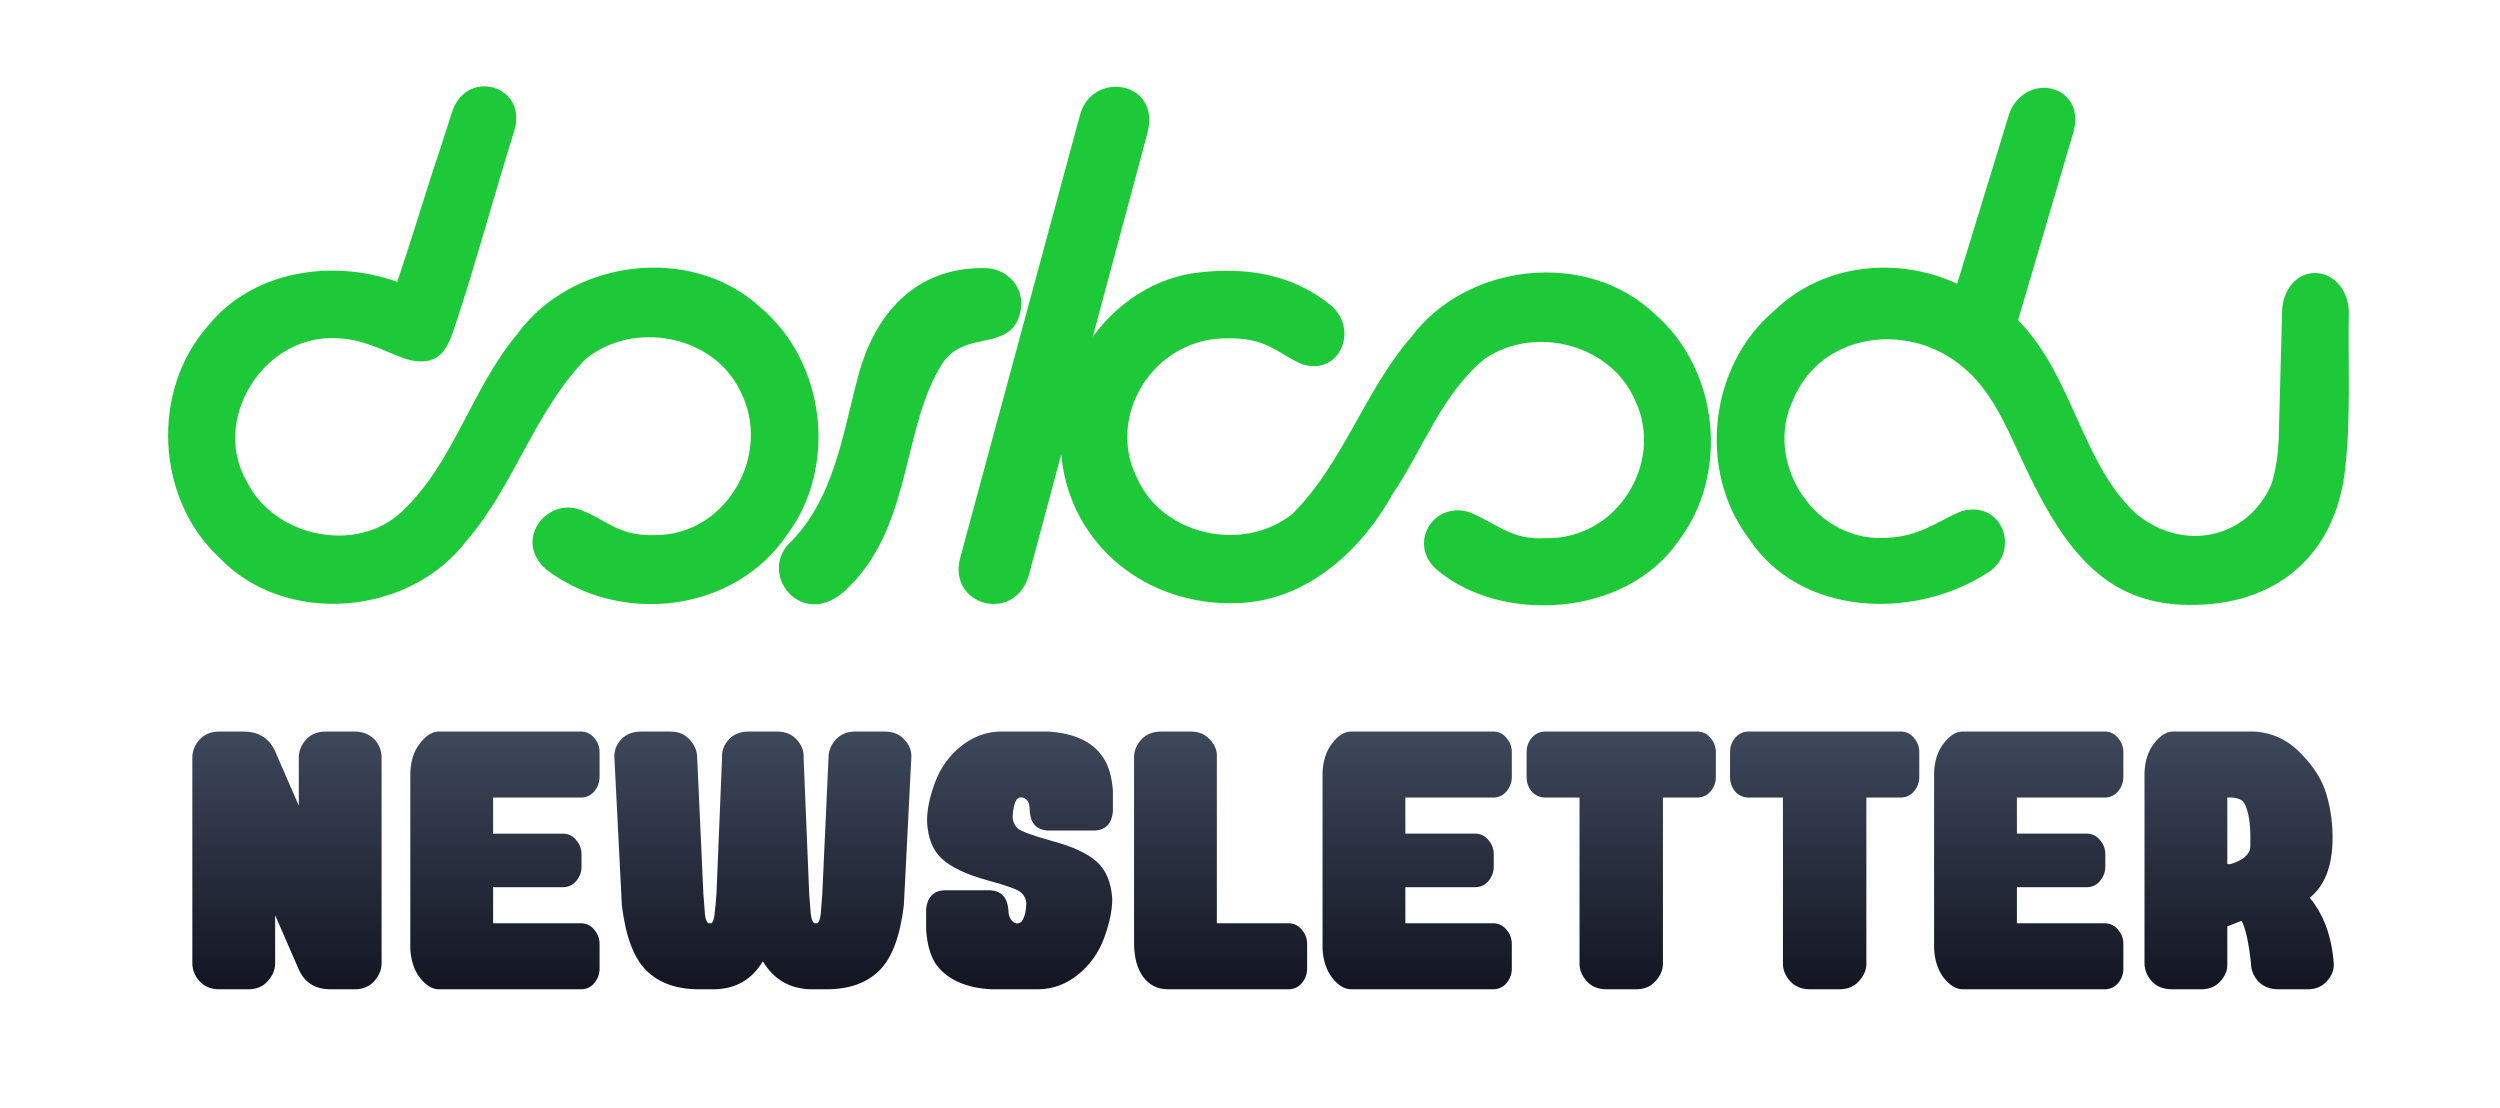 <?xml version="1.0" encoding="UTF-8" standalone="no"?>
<!-- Created with Inkscape (http://www.inkscape.org/) -->

<svg
   width="872.03"
   height="386.361"
   viewBox="0 0 230.725 102.225"
   version="1.1"
   id="svg5"
   xml:space="preserve"
   xmlns:xlink="http://www.w3.org/1999/xlink"
   xmlns="http://www.w3.org/2000/svg"
   xmlns:svg="http://www.w3.org/2000/svg"><defs
     id="defs2"><linearGradient
       id="linearGradient30444"><stop
         style="stop-color:#121421;stop-opacity:1;"
         offset="0"
         id="stop30440" /><stop
         style="stop-color:#3e485b;stop-opacity:1;"
         offset="1"
         id="stop30442" /></linearGradient><style
       id="style6568">.cls-1{fill:none;}.cls-2{clip-path:url(#clip-path);}</style><linearGradient
       xlink:href="#linearGradient30444"
       id="linearGradient30446"
       x1="319.066"
       y1="634.007"
       x2="319.066"
       y2="610.226"
       gradientUnits="userSpaceOnUse"
       gradientTransform="translate(2.533)" /></defs><g
     id="layer1"
     transform="translate(-209.408,-542.498)"><path
       id="path949"
       style="color:#000000;fill:#1dc939;fill-opacity:1;stroke-width:0;-inkscape-stroke:none"
       d="m 254.164,550.467 c -1.222,-0.021 -2.488,0.696 -3.033,2.37 -0.599,1.838 -1.17,3.68 -1.627,4.988 -1.157,3.567 -2.234,7.139 -3.436,10.685 -5.964,-2.141 -13.359,-1.047 -17.48,4.08 -5.269,5.976 -4.796,15.865 1.004,21.322 6.106,6.442 17.637,5.463 22.914,-1.562 4.379,-5.089 6.257,-11.914 10.965,-16.731 4.379,-3.556 11.743,-2.244 14.246,2.942 3.014,5.793 -1.215,13.348 -7.863,13.32 -3.478,0.137 -4.539,-1.53 -7.081,-2.399 -3.009,-0.944 -6.007,2.942 -2.917,5.6 6.958,5.236 17.409,3.862 22.188,-3.234 4.706,-6.303 3.55,-15.948 -2.476,-20.991 -6.352,-5.847 -17.402,-4.449 -22.423,2.481 -4.253,5.044 -5.873,11.989 -10.755,16.473 -4.155,3.816 -11.743,2.244 -14.246,-2.943 -3.159,-5.544 1.348,-13.123 7.831,-13.17 2.878,-0.03 4.65,1.151 6.942,1.947 3.576,0.974 3.989,-1.668 4.821,-4.093 1.853,-5.707 3.339,-11.271 5.125,-16.963 0.781,-2.488 -0.914,-4.092 -2.7,-4.122 z m 58.175,0.041 c -1.377,0.018 -2.787,0.854 -3.258,2.61 l -11.054,40.852 c -1.188,4.363 4.927,6.121 6.304,1.706 l 10.968,-40.884 c 0.749,-2.794 -1.074,-4.308 -2.96,-4.284 z m 85.712,0.097 c -1.451,-0.013 -2.782,0.997 -3.249,2.52 l -4.769,15.564 c -5.415,-2.523 -12.31,-1.928 -16.876,2.481 -6.003,5.073 -7.103,14.727 -2.365,21.003 4.665,7.171 15.26,7.694 22.247,3.055 2.767,-1.929 1.218,-6.584 -2.598,-5.561 -2.522,1.08 -3.982,2.487 -7.522,2.486 -6.322,-0.003 -10.685,-7.15 -8.041,-12.719 2.297,-5.661 9.151,-7.035 14.108,-4.179 4.6,2.753 5.559,7.07 8.523,12.739 3.431,6.562 7.24,10.277 13.907,10.332 7.939,0.092 13.53,-4.455 14.432,-12.592 0.527,-4.755 0.251,-9.567 0.331,-14.351 0.031,-2.015 -1.343,-3.66 -3.081,-3.688 -1.738,-0.027 -3.045,1.571 -3.076,3.586 l -0.317,11.879 c -0.078,1.089 -0.139,2.275 -0.666,4.034 -2.213,5.059 -8.214,6.333 -12.578,2.647 -4.947,-4.654 -5.784,-12.71 -10.807,-17.796 l 5.096,-17.312 c 0.553,-1.806 -0.142,-3.527 -1.885,-4.014 -0.272,-0.076 -0.545,-0.114 -0.814,-0.116 z m -98.055,16.636 c -6.656,0.04 -9.995,4.884 -11.33,9.764 -1.497,5.474 -2.227,11.617 -6.545,15.769 -2.688,3.07 1.668,8.173 5.731,3.793 5.727,-5.724 4.83,-14.747 8.504,-20.483 1.886,-2.932 5.455,-1.373 6.859,-3.803 1.316,-2.588 -0.454,-4.997 -2.9,-5.038 -0.107,-0.002 -0.214,-0.003 -0.32,-0.002 z m 22.601,0.249 c -0.788,0.003 -1.584,0.051 -2.383,0.137 -8.163,0.818 -14.074,9.278 -12.821,17.227 0.891,7.814 7.675,13.649 16.347,13.305 6.317,-0.271 11.333,-4.861 14.238,-10.146 2.786,-4.126 4.521,-9.21 8.48,-12.417 4.655,-3.151 11.741,-1.302 13.91,3.982 2.598,5.591 -1.678,12.739 -8.336,12.588 -3.247,0.219 -4.718,-1.538 -7.112,-2.427 -3.345,-0.937 -5.619,3.051 -2.858,5.375 5.89,4.959 17.348,4.375 22.221,-2.648 4.789,-6.237 3.769,-15.899 -2.193,-21.022 -6.274,-5.948 -17.339,-4.675 -22.455,2.179 -4.316,4.985 -6.272,11.66 -10.973,16.328 -4.533,3.594 -12.05,1.979 -14.362,-3.434 -2.765,-5.592 1.468,-12.689 8.142,-12.796 3.962,-0.111 4.78,1.381 7.159,2.395 3.354,1.084 5.298,-3.092 2.639,-5.442 -2.937,-2.356 -6.224,-3.196 -9.641,-3.184 z" /><g
       aria-label="newsletter"
       id="text3403"
       style="font-size:29.416px;font-family:'Motley Forces';-inkscape-font-specification:'Motley Forces';letter-spacing:0px;fill:#2b2e3b;stroke-width:2.451"><path
         id="path30436"
         style="font-family:'Rockin\' Record';-inkscape-font-specification:'Rockin\' Record';fill:url(#linearGradient30446);fill-opacity:1"
         d="m 409.853,633.798 q -1.178,0 -1.867,-0.747 -0.661,-0.747 -0.661,-1.666 v -17.581 q 0.058,-1.609 0.862,-2.672 0.833,-1.092 1.724,-1.12 h 7.526 q 2.528,0.144 4.338,2.04 1.839,1.867 2.384,3.907 0.575,2.011 0.517,4.223 -0.086,3.533 -2.097,5.171 1.925,2.327 2.212,6.033 0.058,0.919 -0.632,1.666 -0.661,0.747 -1.781,0.747 h -2.7 q -1.178,0 -1.867,-0.747 -0.661,-0.747 -0.661,-1.666 -0.316,-2.873 -0.862,-3.907 l -1.321,0.517 v 3.39 q 0.057,0.919 -0.632,1.666 -0.661,0.747 -1.781,0.747 z m 7.239,-13.157 v -1.149 q -0.058,-2.241 -0.689,-3.045 -0.488,-0.402 -1.436,-0.345 v 6.148 h 0.287 q 1.781,-0.546 1.839,-1.609 z m -29.186,-6.837 q 0.058,-1.609 0.862,-2.672 0.833,-1.092 1.724,-1.12 h 13.272 q 0.718,0.058 1.149,0.632 0.46,0.546 0.46,1.264 v 2.298 q 0,0.718 -0.46,1.293 -0.431,0.546 -1.149,0.603 h -8.216 v 3.332 h 6.55 q 0.718,0.058 1.149,0.632 0.46,0.546 0.46,1.264 v 1.149 q 0,0.718 -0.46,1.293 -0.431,0.546 -1.149,0.603 h -6.55 v 3.332 h 8.216 q 0.718,0.058 1.149,0.632 0.46,0.546 0.46,1.264 v 2.298 q 0,0.718 -0.46,1.293 -0.431,0.546 -1.149,0.603 H 390.492 q -0.891,-0.029 -1.724,-1.092 -0.804,-1.092 -0.862,-2.7 z m -13.949,17.638 v -15.34 h -3.275 q -0.718,-0.058 -1.178,-0.603 -0.431,-0.575 -0.431,-1.293 v -2.298 q 0,-0.718 0.431,-1.264 0.46,-0.575 1.178,-0.632 h 14.248 q 0.718,0.058 1.149,0.632 0.46,0.546 0.46,1.264 v 2.298 q 0,0.718 -0.46,1.293 -0.431,0.546 -1.149,0.603 h -3.275 v 15.34 q 0,0.862 -0.689,1.609 -0.661,0.747 -1.781,0.747 h -2.758 q -1.12,0 -1.81,-0.747 -0.661,-0.747 -0.661,-1.609 z m -18.775,0 V 616.103 H 351.907 q -0.718,-0.058 -1.178,-0.603 -0.431,-0.575 -0.431,-1.293 v -2.298 q 0,-0.718 0.431,-1.264 0.46,-0.575 1.178,-0.632 h 14.248 q 0.718,0.058 1.149,0.632 0.46,0.546 0.46,1.264 v 2.298 q 0,0.718 -0.46,1.293 -0.431,0.546 -1.149,0.603 h -3.275 v 15.34 q 0,0.862 -0.689,1.609 -0.661,0.747 -1.781,0.747 h -2.758 q -1.12,0 -1.81,-0.747 -0.661,-0.747 -0.661,-1.609 z m -23.716,-17.638 q 0.058,-1.609 0.862,-2.672 0.833,-1.092 1.724,-1.12 h 13.272 q 0.718,0.058 1.149,0.632 0.46,0.546 0.46,1.264 v 2.298 q 0,0.718 -0.46,1.293 -0.431,0.546 -1.149,0.603 h -8.216 v 3.332 h 6.55 q 0.718,0.058 1.149,0.632 0.46,0.546 0.46,1.264 v 1.149 q 0,0.718 -0.46,1.293 -0.431,0.546 -1.149,0.603 h -6.55 v 3.332 h 8.216 q 0.718,0.058 1.149,0.632 0.46,0.546 0.46,1.264 v 2.298 q 0,0.718 -0.46,1.293 -0.431,0.546 -1.149,0.603 h -13.272 q -0.891,-0.029 -1.724,-1.092 -0.804,-1.092 -0.862,-2.7 z m -17.396,-1.436 q 0,-0.862 0.661,-1.609 0.689,-0.747 1.867,-0.747 h 2.7 q 1.12,0 1.781,0.747 0.689,0.747 0.632,1.609 v 15.34 h 6.722 q 0.718,0.058 1.149,0.632 0.46,0.546 0.46,1.264 v 2.298 q 0,0.718 -0.46,1.293 -0.431,0.546 -1.149,0.603 h -11.318 q -1.35,-0.029 -2.183,-1.12 -0.833,-1.092 -0.862,-3.074 z m -13.157,21.43 q -1.781,-0.086 -3.102,-0.689 -1.321,-0.603 -2.068,-1.695 -0.718,-1.12 -0.862,-3.074 v -1.953 q 0.172,-1.609 1.609,-1.724 h 4.366 q 1.436,0.115 1.609,1.724 0,0.776 0.402,1.149 0.431,0.373 0.833,0 0.402,-0.575 0.431,-1.666 -0.029,-0.575 -0.46,-0.977 -0.431,-0.431 -3.217,-1.178 -2.787,-0.776 -4.079,-1.925 -1.293,-1.149 -1.408,-3.447 -0.029,-1.551 0.718,-3.591 0.747,-2.04 2.384,-3.361 1.666,-1.35 3.677,-1.379 h 4.309 q 1.81,0.086 3.131,0.689 1.321,0.603 2.04,1.724 0.747,1.092 0.891,3.045 v 1.953 q -0.172,1.609 -1.609,1.724 h -4.453 q -1.465,-0.115 -1.609,-1.724 0,-0.948 -0.345,-1.149 -0.46,-0.373 -0.862,0 -0.345,0.575 -0.373,1.666 0.029,0.575 0.46,1.005 0.431,0.402 3.217,1.178 2.787,0.747 4.079,1.896 1.293,1.149 1.436,3.447 0,1.551 -0.747,3.591 -0.747,2.04 -2.413,3.39 -1.637,1.321 -3.62,1.35 z m -26.589,-8.79 q 0.086,1.149 0.144,1.839 0.057,0.661 0.316,0.862 h 0.287 q 0.23,-0.201 0.287,-0.862 0.086,-0.689 0.172,-1.839 l 0.517,-12.582 q -0.057,-0.919 0.603,-1.666 0.689,-0.747 1.867,-0.747 h 2.585 q 1.178,0 1.839,0.747 0.689,0.747 0.632,1.666 l 0.517,12.582 q 0.086,1.149 0.144,1.839 0.086,0.661 0.316,0.862 h 0.287 q 0.259,-0.201 0.316,-0.862 0.058,-0.689 0.144,-1.839 l 0.575,-12.582 q 0,-0.919 0.661,-1.666 0.689,-0.747 1.81,-0.747 h 2.7 q 1.178,0 1.839,0.747 0.689,0.747 0.632,1.666 l -0.689,13.616 q -0.517,4.309 -2.269,6.033 -1.752,1.724 -4.855,1.724 h -1.494 q -2.901,-0.086 -4.395,-2.585 -1.494,2.499 -4.395,2.585 h -1.494 q -3.102,0 -4.855,-1.724 -1.752,-1.724 -2.269,-6.033 l -0.689,-13.616 q -0.057,-0.919 0.603,-1.666 0.689,-0.747 1.867,-0.747 h 2.7 q 1.12,0 1.781,0.747 0.689,0.747 0.689,1.666 z m -27.049,-11.203 q 0.058,-1.609 0.862,-2.672 0.833,-1.092 1.724,-1.12 h 13.272 q 0.718,0.058 1.149,0.632 0.46,0.546 0.46,1.264 v 2.298 q 0,0.718 -0.46,1.293 -0.431,0.546 -1.149,0.603 h -8.216 v 3.332 h 6.55 q 0.718,0.058 1.149,0.632 0.46,0.546 0.46,1.264 v 1.149 q 0,0.718 -0.46,1.293 -0.431,0.546 -1.149,0.603 h -6.55 v 3.332 h 8.216 q 0.718,0.058 1.149,0.632 0.46,0.546 0.46,1.264 v 2.298 q 0,0.718 -0.46,1.293 -0.431,0.546 -1.149,0.603 h -13.272 q -0.891,-0.029 -1.724,-1.092 -0.804,-1.092 -0.862,-2.7 z m -17.645,19.994 q -1.12,0 -1.81,-0.747 -0.661,-0.747 -0.661,-1.666 v -18.96 q 0,-0.919 0.661,-1.666 0.689,-0.747 1.81,-0.747 h 2.241 q 2.183,0 2.988,1.953 l 2.126,4.884 v -4.424 q 0,-0.919 0.661,-1.666 0.689,-0.747 1.81,-0.747 h 2.7 q 1.12,0 1.867,0.776 0.603,0.718 0.603,1.637 v 18.96 q 0,0.919 -0.689,1.666 -0.661,0.747 -1.781,0.747 h -2.241 q -2.183,0 -2.988,-1.953 l -2.126,-4.884 v 4.424 q 0,0.919 -0.689,1.666 -0.661,0.747 -1.781,0.747 z" /></g></g><style
     type="text/css"
     id="style1941">
	.st0{fill:none;stroke:#000000;stroke-width:2;stroke-linecap:round;stroke-linejoin:round;stroke-miterlimit:10;}
</style></svg>
